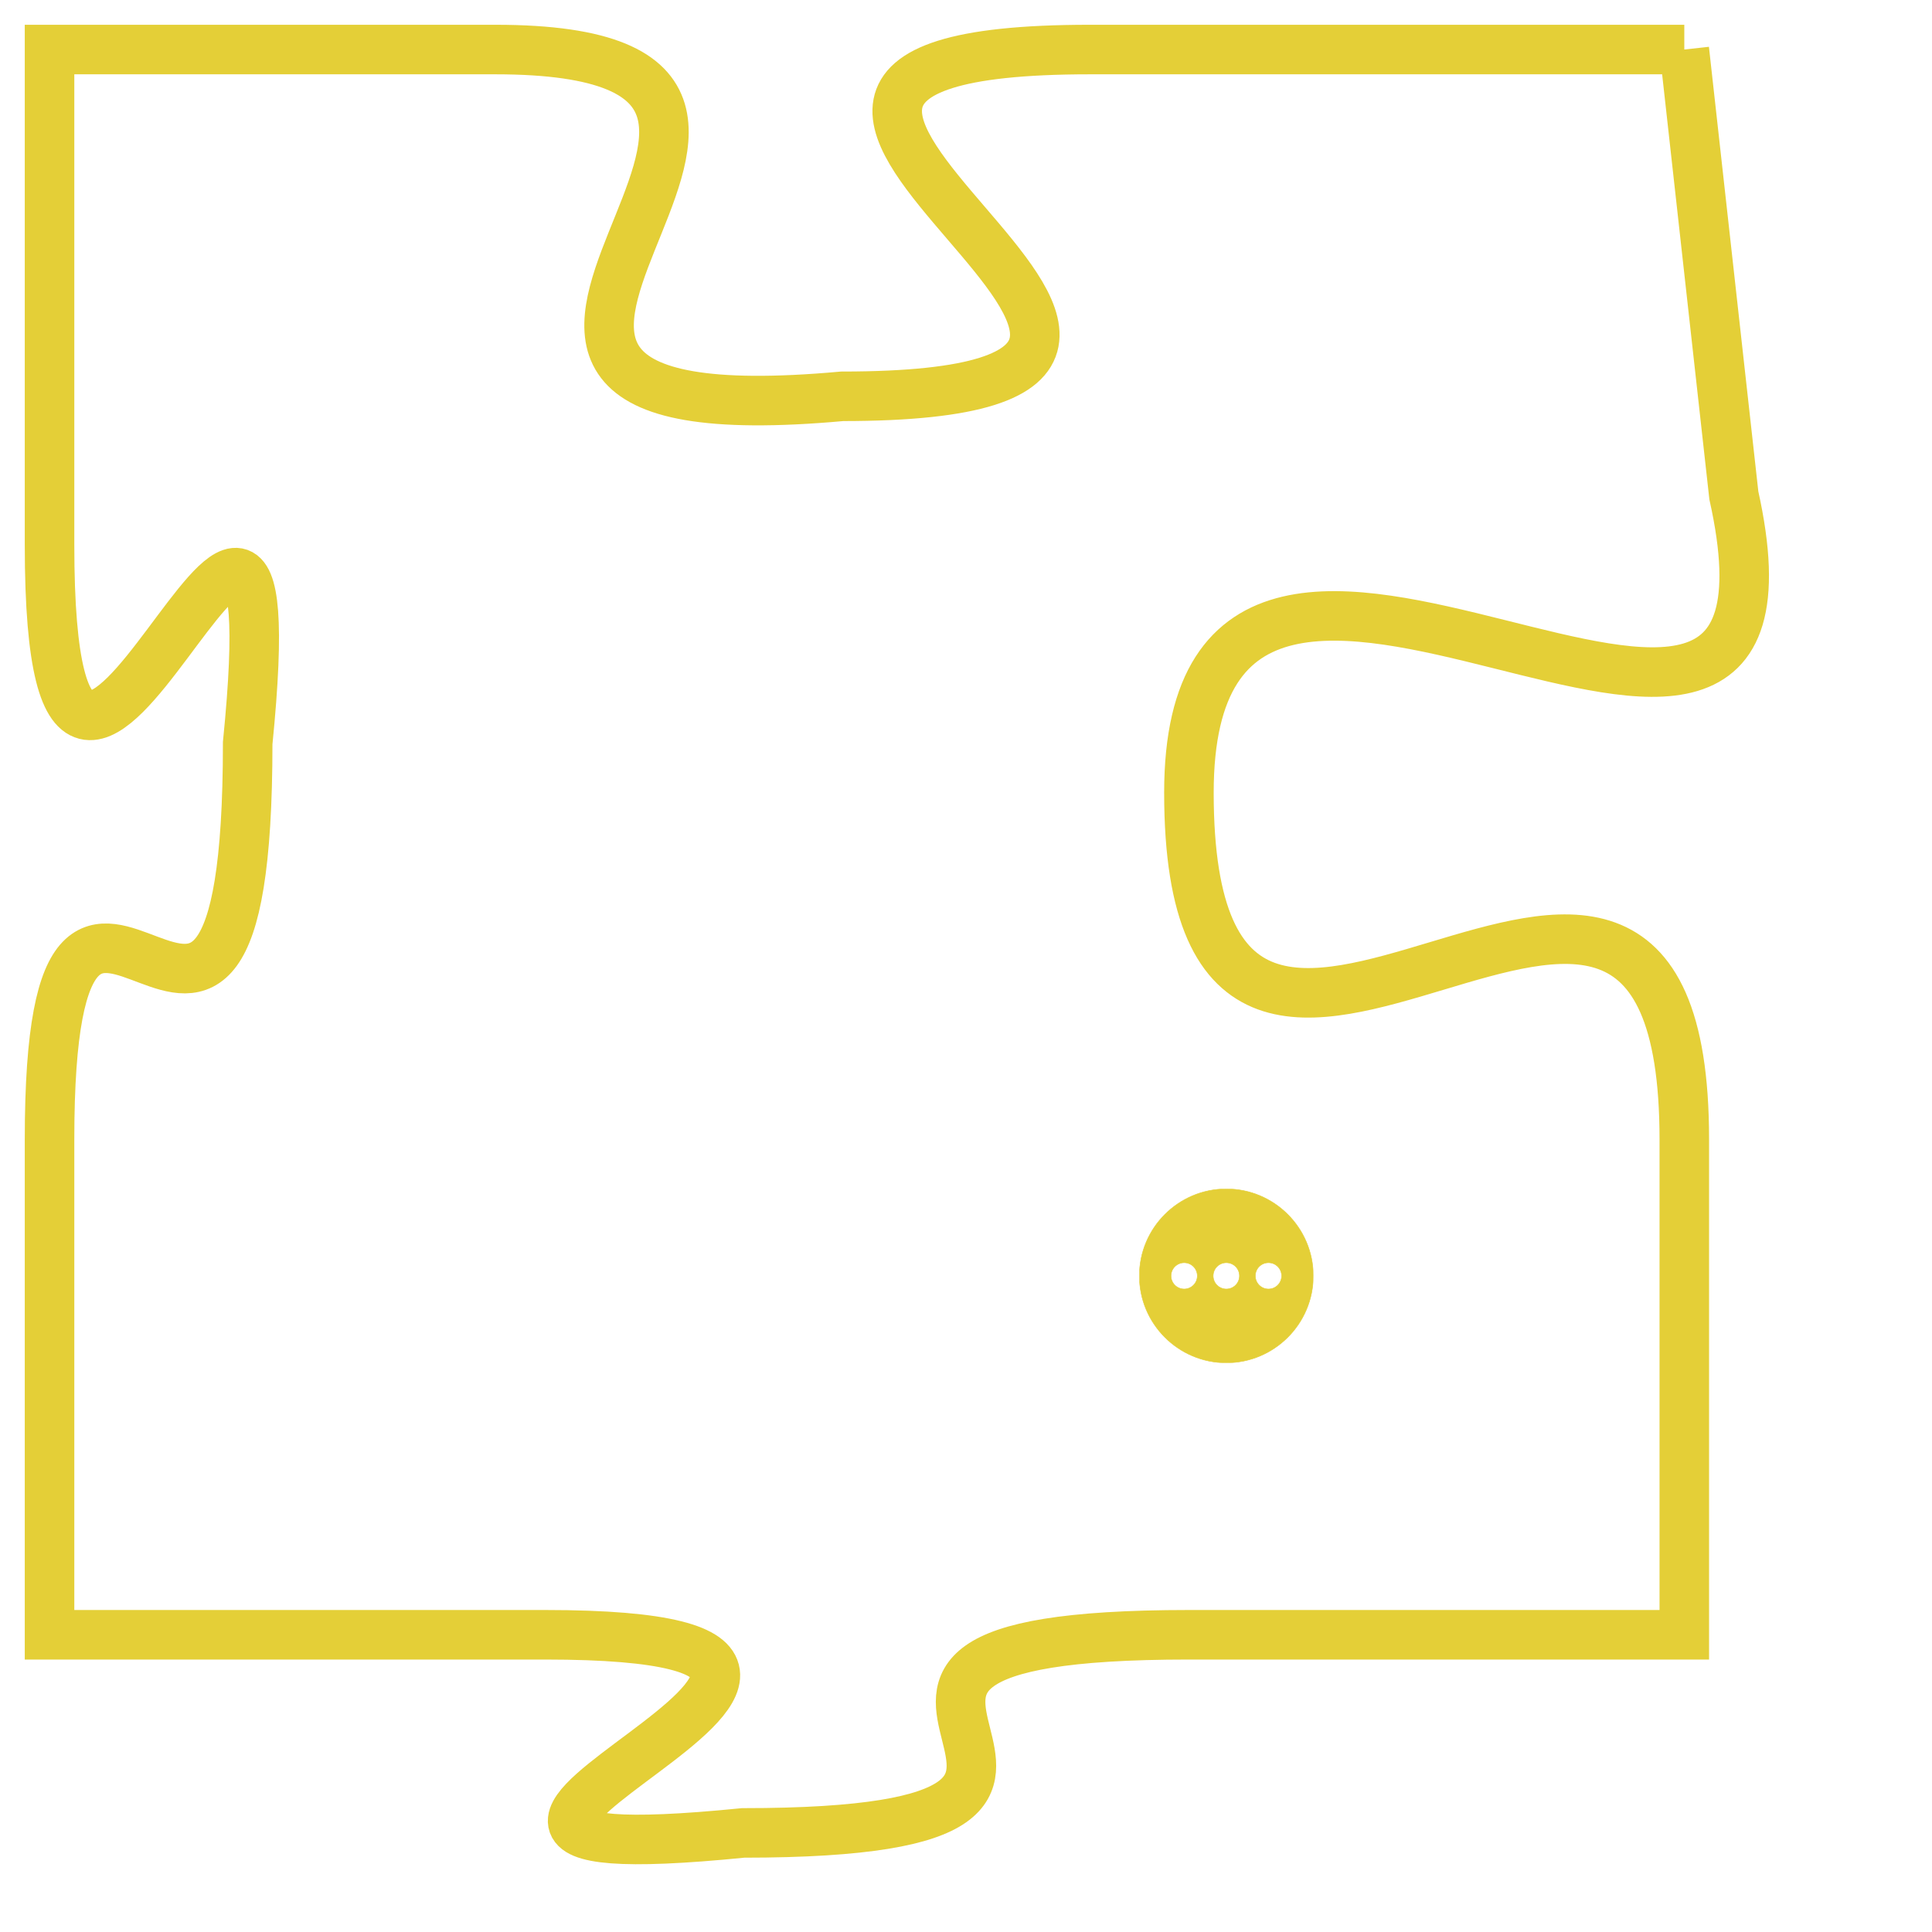 <svg version="1.1" xmlns="http://www.w3.org/2000/svg" xmlns:xlink="http://www.w3.org/1999/xlink" fill="transparent" x="0" y="0" width="350" height="350" preserveAspectRatio="xMinYMin slice"><style type="text/css">.links{fill:transparent;stroke: #E4CF37;}.links:hover{fill:#63D272; opacity:0.4;}</style><defs><g id="allt"><path id="t3965" d="M2178,960 L2166,960 C2155,960 2172,967 2161,967 C2150,968 2163,960 2154,960 L2145,960 2145,960 L2145,970 C2145,980 2150,964 2149,974 C2149,984 2145,973 2145,982 L2145,992 2145,992 L2155,992 C2165,992 2149,997 2159,996 C2169,996 2158,992 2168,992 L2178,992 2178,992 L2178,982 C2178,972 2168,985 2168,975 C2168,966 2181,978 2179,969 L2178,960"/></g><clipPath id="c" clipRule="evenodd" fill="transparent"><use href="#t3965"/></clipPath></defs><svg viewBox="2144 959 38 39" preserveAspectRatio="xMinYMin meet"><svg width="4380" height="2430"><g><image crossorigin="anonymous" x="0" y="0" href="https://nftpuzzle.license-token.com/assets/completepuzzle.svg" width="100%" height="100%" /><g class="links"><use href="#t3965"/></g></g></svg><svg x="2167" y="983" height="9%" width="9%" viewBox="0 0 330 330"><g><a xlink:href="https://nftpuzzle.license-token.com/" class="links"><title>See the most innovative NFT based token software licensing project</title><path fill="#E4CF37" id="more" d="M165,0C74.019,0,0,74.019,0,165s74.019,165,165,165s165-74.019,165-165S255.981,0,165,0z M85,190 c-13.785,0-25-11.215-25-25s11.215-25,25-25s25,11.215,25,25S98.785,190,85,190z M165,190c-13.785,0-25-11.215-25-25 s11.215-25,25-25s25,11.215,25,25S178.785,190,165,190z M245,190c-13.785,0-25-11.215-25-25s11.215-25,25-25 c13.785,0,25,11.215,25,25S258.785,190,245,190z"></path></a></g></svg></svg></svg>